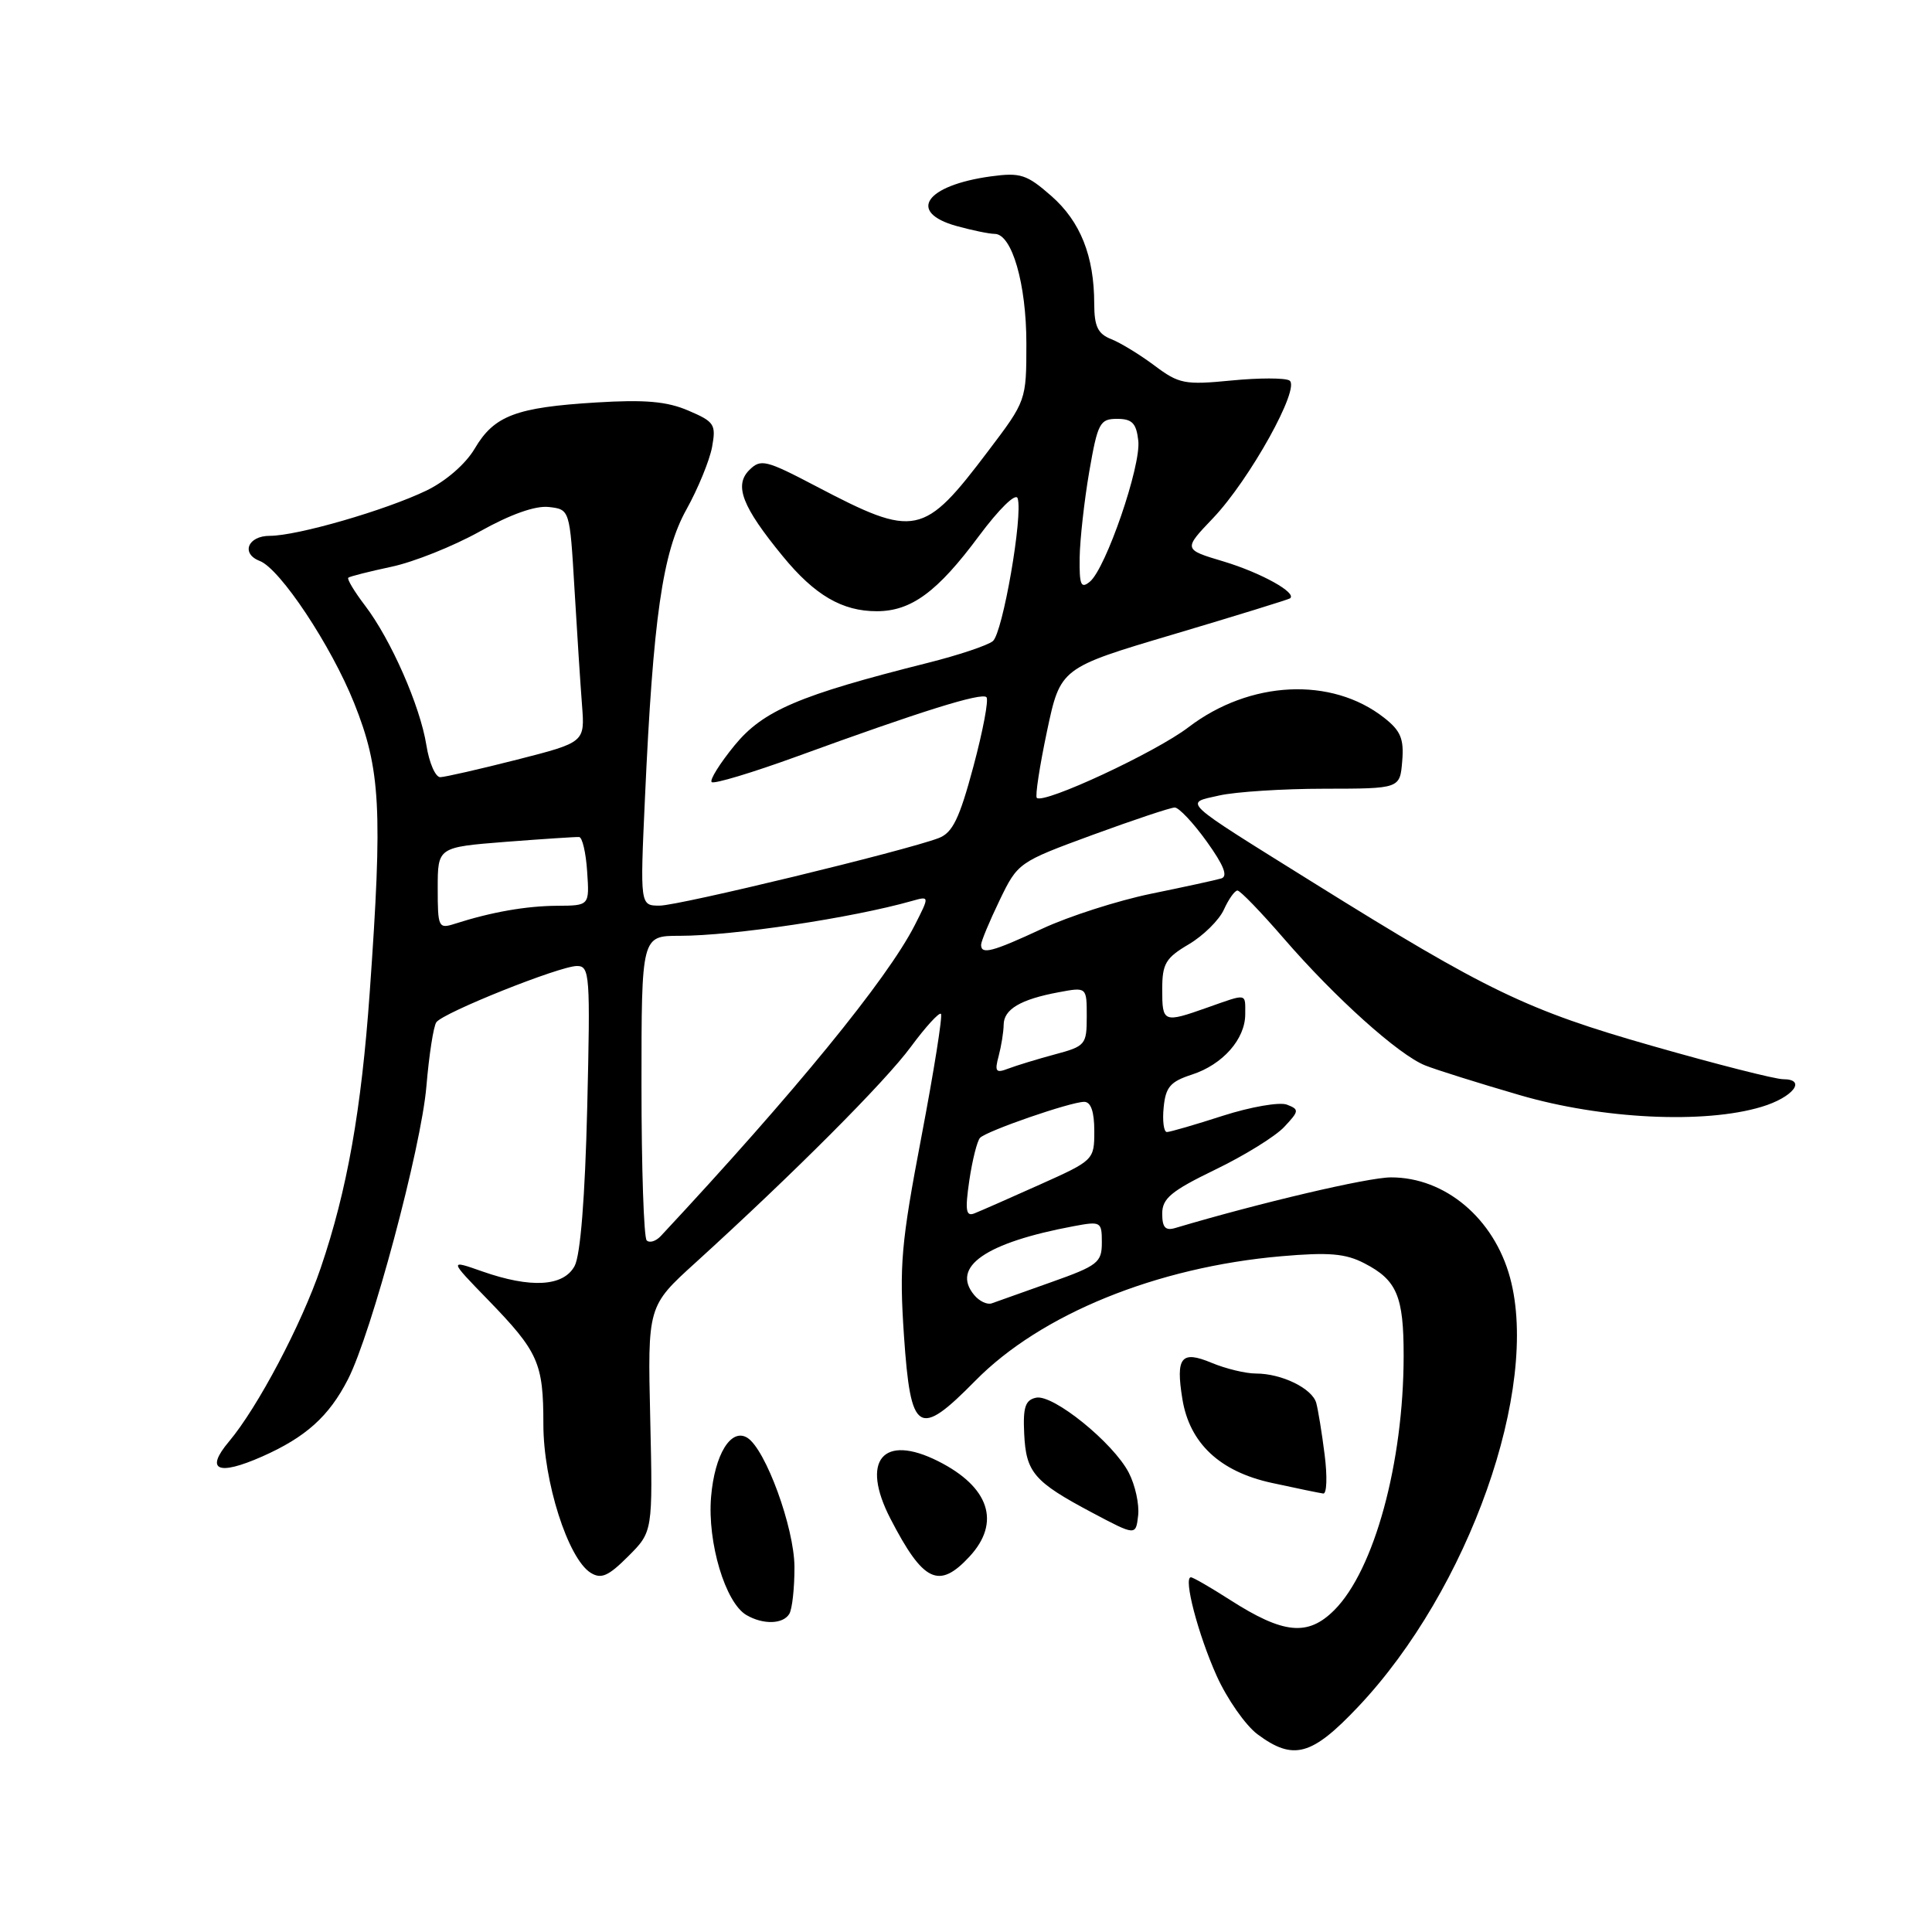 <?xml version="1.0" encoding="UTF-8" standalone="no"?>
<!DOCTYPE svg PUBLIC "-//W3C//DTD SVG 1.1//EN" "http://www.w3.org/Graphics/SVG/1.1/DTD/svg11.dtd" >
<svg xmlns="http://www.w3.org/2000/svg" xmlns:xlink="http://www.w3.org/1999/xlink" version="1.1" viewBox="0 0 256 256">
 <g >
 <path fill="currentColor"
d=" M 179.97 226.15 C 194.62 210.66 204.07 183.95 200.09 169.30 C 197.96 161.44 191.48 155.99 184.30 156.01 C 181.27 156.01 166.90 159.39 155.75 162.71 C 154.42 163.11 154.00 162.65 154.00 160.81 C 154.00 158.80 155.19 157.81 161.01 154.99 C 164.87 153.13 168.99 150.58 170.16 149.33 C 172.15 147.21 172.18 147.01 170.52 146.37 C 169.55 146.00 165.73 146.66 162.05 147.84 C 158.37 149.03 155.02 150.00 154.62 150.00 C 154.21 150.00 154.01 148.54 154.19 146.75 C 154.45 144.04 155.07 143.32 157.93 142.39 C 162.01 141.07 165.00 137.69 165.00 134.39 C 165.00 131.56 165.33 131.62 160.00 133.50 C 154.15 135.57 154.00 135.51 154.00 131.10 C 154.00 127.70 154.45 126.93 157.51 125.13 C 159.44 123.99 161.54 121.92 162.17 120.53 C 162.80 119.14 163.61 118.00 163.97 118.00 C 164.33 118.00 167.09 120.86 170.11 124.35 C 176.90 132.20 185.34 139.79 188.86 141.18 C 190.31 141.76 195.95 143.53 201.38 145.11 C 212.26 148.29 225.85 148.95 233.42 146.66 C 237.59 145.41 239.46 143.00 236.27 143.00 C 235.23 143.00 227.43 141.02 218.94 138.59 C 202.35 133.86 197.04 131.30 174.08 116.99 C 156.17 105.82 156.86 106.47 161.58 105.40 C 163.74 104.92 170.00 104.51 175.50 104.51 C 185.50 104.50 185.50 104.50 185.80 100.86 C 186.05 97.91 185.60 96.83 183.42 95.12 C 176.45 89.63 165.60 90.16 157.47 96.37 C 153.11 99.70 138.27 106.60 137.38 105.72 C 137.15 105.48 137.76 101.51 138.73 96.90 C 140.51 88.50 140.51 88.50 155.50 84.05 C 163.75 81.60 170.69 79.45 170.93 79.29 C 171.92 78.57 167.11 75.90 162.14 74.40 C 156.78 72.80 156.78 72.80 160.74 68.65 C 165.59 63.56 172.37 51.35 170.86 50.42 C 170.28 50.06 166.81 50.06 163.15 50.42 C 156.99 51.02 156.22 50.87 152.99 48.45 C 151.07 47.01 148.49 45.43 147.25 44.94 C 145.47 44.24 145.00 43.26 144.99 40.27 C 144.99 33.93 143.16 29.35 139.31 25.97 C 136.05 23.11 135.22 22.84 131.30 23.37 C 122.63 24.56 120.17 28.12 126.75 29.95 C 128.81 30.52 131.09 30.99 131.80 30.99 C 134.09 31.00 136.00 37.61 136.00 45.51 C 136.00 53.07 135.98 53.11 130.95 59.75 C 122.36 71.11 121.30 71.33 108.19 64.46 C 101.46 60.93 100.80 60.77 99.28 62.29 C 97.25 64.32 98.34 67.14 103.71 73.69 C 107.95 78.87 111.60 81.00 116.20 80.99 C 120.75 80.98 124.22 78.43 129.71 71.03 C 132.39 67.43 134.59 65.28 134.84 66.02 C 135.58 68.24 132.87 83.86 131.56 84.95 C 130.87 85.52 126.98 86.82 122.91 87.84 C 105.85 92.13 101.12 94.15 97.33 98.77 C 95.38 101.16 94.01 103.35 94.30 103.63 C 94.59 103.92 99.70 102.38 105.66 100.21 C 122.01 94.25 130.06 91.73 130.71 92.38 C 131.03 92.70 130.25 96.83 128.98 101.57 C 127.13 108.48 126.22 110.35 124.38 111.05 C 119.91 112.75 89.96 120.00 87.41 120.00 C 84.81 120.00 84.81 120.00 85.46 105.75 C 86.54 81.88 87.79 73.18 90.96 67.50 C 92.49 64.75 94.01 61.04 94.35 59.25 C 94.90 56.24 94.68 55.89 91.22 54.41 C 88.39 53.19 85.48 52.93 79.00 53.33 C 68.37 53.98 65.48 55.07 62.91 59.43 C 61.71 61.47 59.10 63.74 56.53 64.99 C 51.10 67.61 39.40 71.00 35.75 71.00 C 32.83 71.00 31.89 73.36 34.42 74.33 C 37.12 75.37 43.87 85.53 46.93 93.17 C 50.43 101.92 50.72 107.17 48.99 131.50 C 47.88 147.12 46.00 157.72 42.50 168.00 C 39.94 175.51 34.15 186.48 30.35 191.00 C 27.13 194.82 28.84 195.60 34.73 193.00 C 40.51 190.44 43.59 187.68 46.10 182.78 C 49.23 176.68 55.82 152.06 56.50 143.95 C 56.85 139.80 57.44 135.97 57.82 135.45 C 58.74 134.17 74.17 128.00 76.45 128.00 C 78.15 128.00 78.23 129.15 77.81 146.75 C 77.52 158.69 76.91 166.32 76.14 167.75 C 74.67 170.48 70.34 170.73 63.88 168.46 C 59.50 166.92 59.50 166.92 64.64 172.21 C 71.35 179.13 72.00 180.58 72.00 188.72 C 72.00 196.28 75.25 206.50 78.26 208.40 C 79.66 209.27 80.60 208.86 83.24 206.22 C 86.50 202.96 86.50 202.96 86.16 188.01 C 85.81 173.07 85.81 173.07 92.16 167.31 C 105.18 155.47 117.28 143.35 120.70 138.70 C 122.65 136.06 124.44 134.10 124.68 134.34 C 124.92 134.58 123.75 141.92 122.09 150.64 C 119.40 164.75 119.15 167.66 119.78 176.99 C 120.67 189.98 121.69 190.62 129.24 182.95 C 137.91 174.14 153.24 167.90 169.75 166.46 C 176.09 165.91 178.28 166.09 180.80 167.40 C 185.10 169.62 186.00 171.75 185.99 179.68 C 185.98 193.83 182.09 208.06 176.80 213.35 C 173.30 216.85 170.06 216.53 162.98 211.99 C 160.42 210.35 158.09 209.00 157.80 209.00 C 156.77 209.00 158.75 216.58 161.22 222.07 C 162.60 225.13 165.03 228.60 166.61 229.79 C 171.38 233.34 173.81 232.67 179.97 226.15 Z  M 104.58 213.86 C 104.97 213.24 105.28 210.43 105.27 207.61 C 105.24 202.41 101.44 192.01 99.02 190.51 C 96.86 189.18 94.69 192.73 94.22 198.36 C 93.72 204.39 96.11 212.37 98.90 214.00 C 101.10 215.29 103.74 215.23 104.58 213.86 Z  M 128.46 206.26 C 132.65 201.74 131.11 197.03 124.30 193.61 C 116.97 189.93 114.00 193.52 117.99 201.24 C 122.34 209.65 124.40 210.64 128.46 206.26 Z  M 149.57 195.14 C 147.52 191.18 139.57 184.74 137.30 185.20 C 135.86 185.50 135.54 186.44 135.71 189.96 C 135.95 195.11 136.99 196.33 144.71 200.43 C 150.50 203.50 150.50 203.50 150.81 200.81 C 150.98 199.34 150.42 196.78 149.57 195.14 Z  M 175.52 192.75 C 175.16 189.86 174.65 186.78 174.41 185.90 C 173.87 183.97 169.83 182.00 166.42 182.00 C 165.05 182.00 162.41 181.36 160.54 180.58 C 156.52 178.90 155.77 179.82 156.67 185.37 C 157.62 191.23 161.62 194.99 168.51 196.49 C 171.80 197.21 174.88 197.84 175.34 197.90 C 175.81 197.95 175.89 195.64 175.52 192.75 Z  M 129.08 171.59 C 125.98 167.86 130.60 164.66 142.25 162.48 C 145.88 161.80 146.00 161.87 146.00 164.65 C 146.00 167.29 145.46 167.71 139.25 169.91 C 135.54 171.23 132.01 172.48 131.41 172.70 C 130.81 172.91 129.76 172.42 129.08 171.59 Z  M 85.69 164.36 C 85.31 163.98 85.00 154.74 85.00 143.83 C 85.00 124.00 85.00 124.00 90.06 124.00 C 97.13 124.00 112.92 121.63 120.84 119.38 C 123.18 118.72 123.18 118.72 121.20 122.61 C 117.54 129.78 105.29 144.77 87.57 163.77 C 86.92 164.47 86.07 164.74 85.69 164.36 Z  M 128.44 156.41 C 128.84 153.71 129.48 151.17 129.86 150.77 C 130.74 149.85 141.87 146.00 143.66 146.00 C 144.55 146.00 145.00 147.30 145.00 149.87 C 145.00 153.70 144.94 153.76 137.75 156.98 C 133.76 158.77 129.88 160.48 129.11 160.78 C 127.99 161.22 127.86 160.39 128.44 156.41 Z  M 132.33 139.92 C 132.68 138.59 132.98 136.73 132.99 135.79 C 133.00 133.74 135.22 132.42 140.27 131.48 C 144.00 130.78 144.00 130.78 144.00 134.68 C 144.00 138.43 143.83 138.63 139.75 139.72 C 137.41 140.35 134.64 141.20 133.59 141.60 C 131.95 142.23 131.77 142.00 132.33 139.92 Z  M 130.00 125.19 C 130.00 124.74 131.10 122.10 132.44 119.32 C 134.86 114.30 134.95 114.24 144.77 110.63 C 150.21 108.64 155.11 107.00 155.66 107.00 C 156.21 107.00 158.12 109.03 159.90 111.51 C 162.17 114.67 162.74 116.13 161.82 116.40 C 161.09 116.62 156.90 117.53 152.50 118.43 C 148.10 119.34 141.64 121.41 138.14 123.04 C 131.47 126.14 130.00 126.53 130.00 125.19 Z  M 58.00 117.70 C 58.00 112.26 58.00 112.26 66.99 111.55 C 71.94 111.17 76.33 110.88 76.74 110.91 C 77.16 110.94 77.64 113.00 77.80 115.48 C 78.11 120.00 78.11 120.00 73.80 120.02 C 69.69 120.05 65.11 120.85 60.25 122.41 C 58.10 123.10 58.00 122.88 58.00 117.70 Z  M 56.50 98.75 C 55.67 93.54 51.80 84.74 48.36 80.23 C 46.95 78.38 45.96 76.73 46.15 76.55 C 46.34 76.38 48.91 75.73 51.86 75.10 C 54.81 74.48 60.08 72.37 63.58 70.42 C 67.66 68.14 70.94 66.98 72.72 67.18 C 75.50 67.50 75.50 67.50 76.12 78.00 C 76.46 83.78 76.91 90.72 77.12 93.43 C 77.50 98.36 77.50 98.36 68.50 100.66 C 63.55 101.92 58.98 102.96 58.34 102.98 C 57.70 102.99 56.87 101.09 56.50 98.75 Z  M 143.06 73.87 C 143.10 71.47 143.67 66.35 144.33 62.50 C 145.45 56.04 145.74 55.50 148.02 55.50 C 150.01 55.50 150.57 56.07 150.83 58.40 C 151.21 61.72 146.54 75.30 144.42 77.07 C 143.23 78.05 143.01 77.54 143.06 73.87 Z "/>
</g>
</svg>